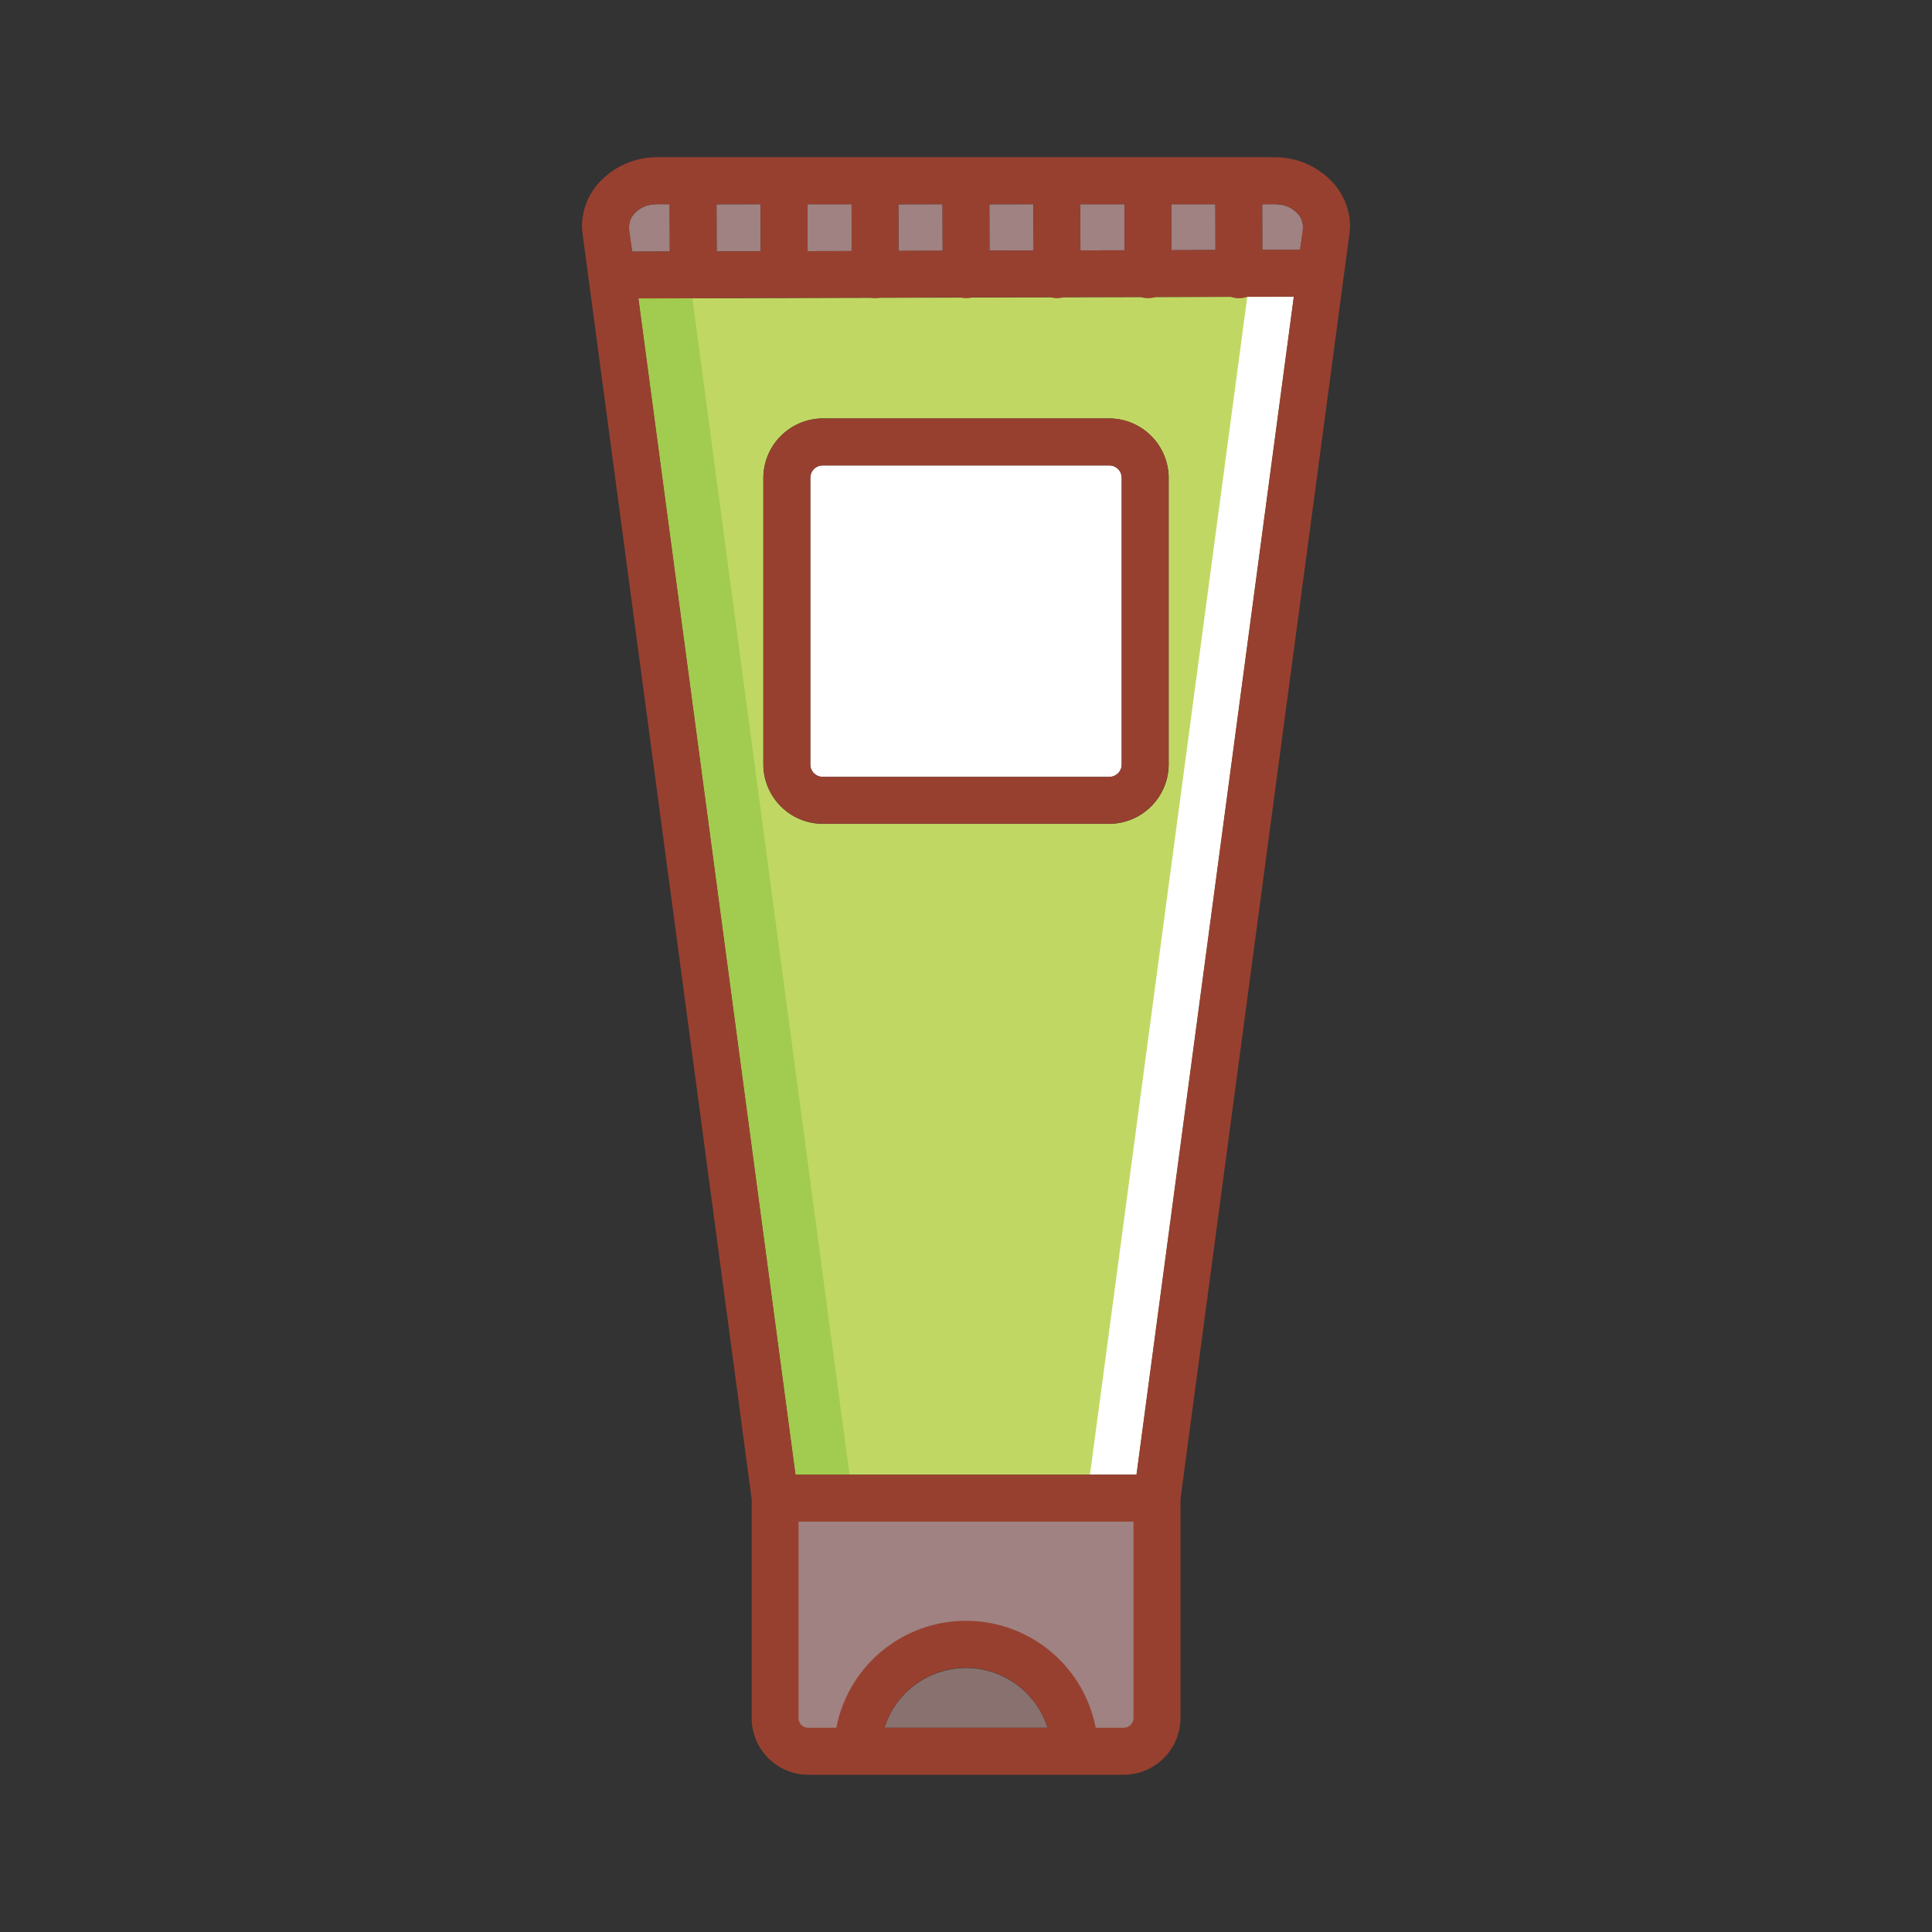 <svg id="Layer_1" data-name="Layer 1" xmlns="http://www.w3.org/2000/svg" viewBox="0 0 128 128"><rect x="0" y="0" width="128" height="128" fill="#333333" stroke="none"/><title>Artboard 12</title><path d="M52.905,100.3h22.7v13.517a1.149,1.149,0,0,1-.09.442l0,0a1.172,1.172,0,0,1-.25.375c-.412.412-1.331.38-2.139.353-.164-.006-.325-.011-.534-.011h-.421l-.08-.416a8.283,8.283,0,0,0-6.49-6.526,8.389,8.389,0,0,0-7.507,2.339,8.112,8.112,0,0,0-2.184,4.188l-.081.416H53.343l-.15-.15-.65-.65-.15-.15V100.3Z" style="fill:#9f8281;fill-rule:evenodd"/><path d="M73.49,54.583H54.511a3.959,3.959,0,0,1-3.94-3.94V31.662a3.959,3.959,0,0,1,3.94-3.94H73.49a3.959,3.959,0,0,1,3.94,3.94V50.643a3.958,3.958,0,0,1-3.94,3.94M42.3,19.772,52.706,97.7H75.294L85.717,19.654Z" style="fill:#c0d863;fill-rule:evenodd"/><path d="M53.685,31.662V50.643a.821.821,0,0,0,.825.825H73.49a.821.821,0,0,0,.825-.825V31.662a.82.82,0,0,0-.825-.825H54.511a.82.82,0,0,0-.825.825" style="fill:#fff;fill-rule:evenodd"/><path d="M44.377,16.664l-.009-3.133c-.886,0-1.6-.114-2.292.569-.663.652-.341,1.448-.192,2.57Z" style="fill:#9f8281;fill-rule:evenodd"/><rect x="47.475" y="13.532" width="2.923" height="3.12" transform="translate(-0.042 0.137) rotate(-0.16)" style="fill:#9f8281"/><polygon points="53.496 13.532 53.505 16.64 56.428 16.632 56.419 13.532 53.496 13.532" style="fill:#9f8281;fill-rule:evenodd"/><rect x="59.526" y="13.532" width="2.923" height="3.087" transform="translate(-0.041 0.168) rotate(-0.157)" style="fill:#9f8281"/><rect x="65.551" y="13.532" width="2.923" height="3.071" transform="translate(-0.041 0.185) rotate(-0.158)" style="fill:#9f8281"/><polygon points="71.572 13.532 71.581 16.591 74.504 16.583 74.495 13.532 71.572 13.532" style="fill:#9f8281;fill-rule:evenodd"/><polygon points="77.598 13.532 77.606 16.574 80.529 16.566 80.521 13.532 77.598 13.532" style="fill:#9f8281;fill-rule:evenodd"/><path d="M83.623,13.532l.008,3.026,2.5-.007c.142-1.065.444-1.808-.208-2.45-.7-.685-1.413-.569-2.3-.569" style="fill:#9f8281;fill-rule:evenodd"/><path d="M69.4,114.468a5.663,5.663,0,0,0-10.8,0Z" style="fill:#89716f;fill-rule:evenodd"/><polygon points="56.282 97.698 45.875 19.772 85.716 19.664 85.717 19.654 42.299 19.772 52.706 97.698 56.282 97.698" style="fill:#a2cc4f;fill-rule:evenodd"/><polygon points="82.634 19.672 72.213 97.698 75.294 97.698 85.716 19.664 82.634 19.672" style="fill:#fff;fill-rule:evenodd"/><path d="M69.4,114.468a5.654,5.654,0,0,0-10.8,0Zm-13.991,0a8.753,8.753,0,0,1,17.185,0h1.853a.655.655,0,0,0,.65-.65V100.813H52.905v13.006a.644.644,0,0,0,.186.458l.006.006a.644.644,0,0,0,.458.186Zm22.8-15.15v14.5a3.771,3.771,0,0,1-3.764,3.764H53.555a3.754,3.754,0,0,1-2.654-1.1l0,0,0,0v0a3.754,3.754,0,0,1-1.1-2.652v-14.5L38.6,15.505a4.141,4.141,0,0,1-.041-.54A4.313,4.313,0,0,1,39.9,11.887a5.184,5.184,0,0,1,2.918-1.421,5.021,5.021,0,0,1,.65-.048H84.534a5.009,5.009,0,0,1,.649.048A5.188,5.188,0,0,1,88.1,11.887a4.313,4.313,0,0,1,1.342,3.078,4.205,4.205,0,0,1-.041.54ZM73.49,30.837H54.511a.818.818,0,0,0-.582.238l-.006.006a.82.82,0,0,0-.238.582V50.643a.82.82,0,0,0,.238.582l.006.006a.82.82,0,0,0,.582.237H73.49a.819.819,0,0,0,.582-.237l.006-.006a.818.818,0,0,0,.238-.582V31.662a.818.818,0,0,0-.238-.582l-.006-.006A.818.818,0,0,0,73.49,30.837ZM54.511,27.722H73.49a3.93,3.93,0,0,1,2.777,1.156l0,0,0,0,0,0a3.93,3.93,0,0,1,1.152,2.773V50.643a3.931,3.931,0,0,1-1.156,2.778l0,0,0,0,0,0a3.93,3.93,0,0,1-2.773,1.152H54.511a3.931,3.931,0,0,1-2.778-1.156l0,0,0,0,0,0a3.932,3.932,0,0,1-1.152-2.773V31.662a3.93,3.93,0,0,1,1.156-2.777l0,0,0,0,0,0A3.932,3.932,0,0,1,54.511,27.722ZM44.377,16.664l-.009-3.133h-.9a1.9,1.9,0,0,0-1.39.569,1.238,1.238,0,0,0-.405.864,1.336,1.336,0,0,0,0,.139l.209,1.567Zm6.026-.016-.009-3.116H47.471l.009,3.124Zm6.025-.017-.008-3.1H53.5L53.5,16.64Zm6.025-.016-.008-3.084H59.521l.008,3.091Zm6.026-.016-.008-3.067H65.547l.008,3.075Zm6.025-.017L74.5,13.532H71.572l.008,3.059Zm6.026-.016-.008-3.034H77.6l.008,3.042Zm3.094-3.034.008,3.026,2.5-.007.193-1.447a1.33,1.33,0,0,0,0-.139,1.237,1.237,0,0,0-.405-.864,1.9,1.9,0,0,0-1.39-.569ZM52.706,97.7H75.294L85.717,19.654l-3.081.008a1.552,1.552,0,0,1-1.095,0l-4.976.013a1.554,1.554,0,0,1-1,0l-5.071.014a1.554,1.554,0,0,1-.9,0l-5.181.014a1.557,1.557,0,0,1-.787,0l-5.308.014a1.55,1.55,0,0,1-.328.035,1.569,1.569,0,0,1-.32-.033l-5.466.015a1.589,1.589,0,0,1-.239.018,1.563,1.563,0,0,1-.231-.017L46,19.762l-.066,0h-.057l-3.577.01Z" style="fill:#98402f"/></svg>